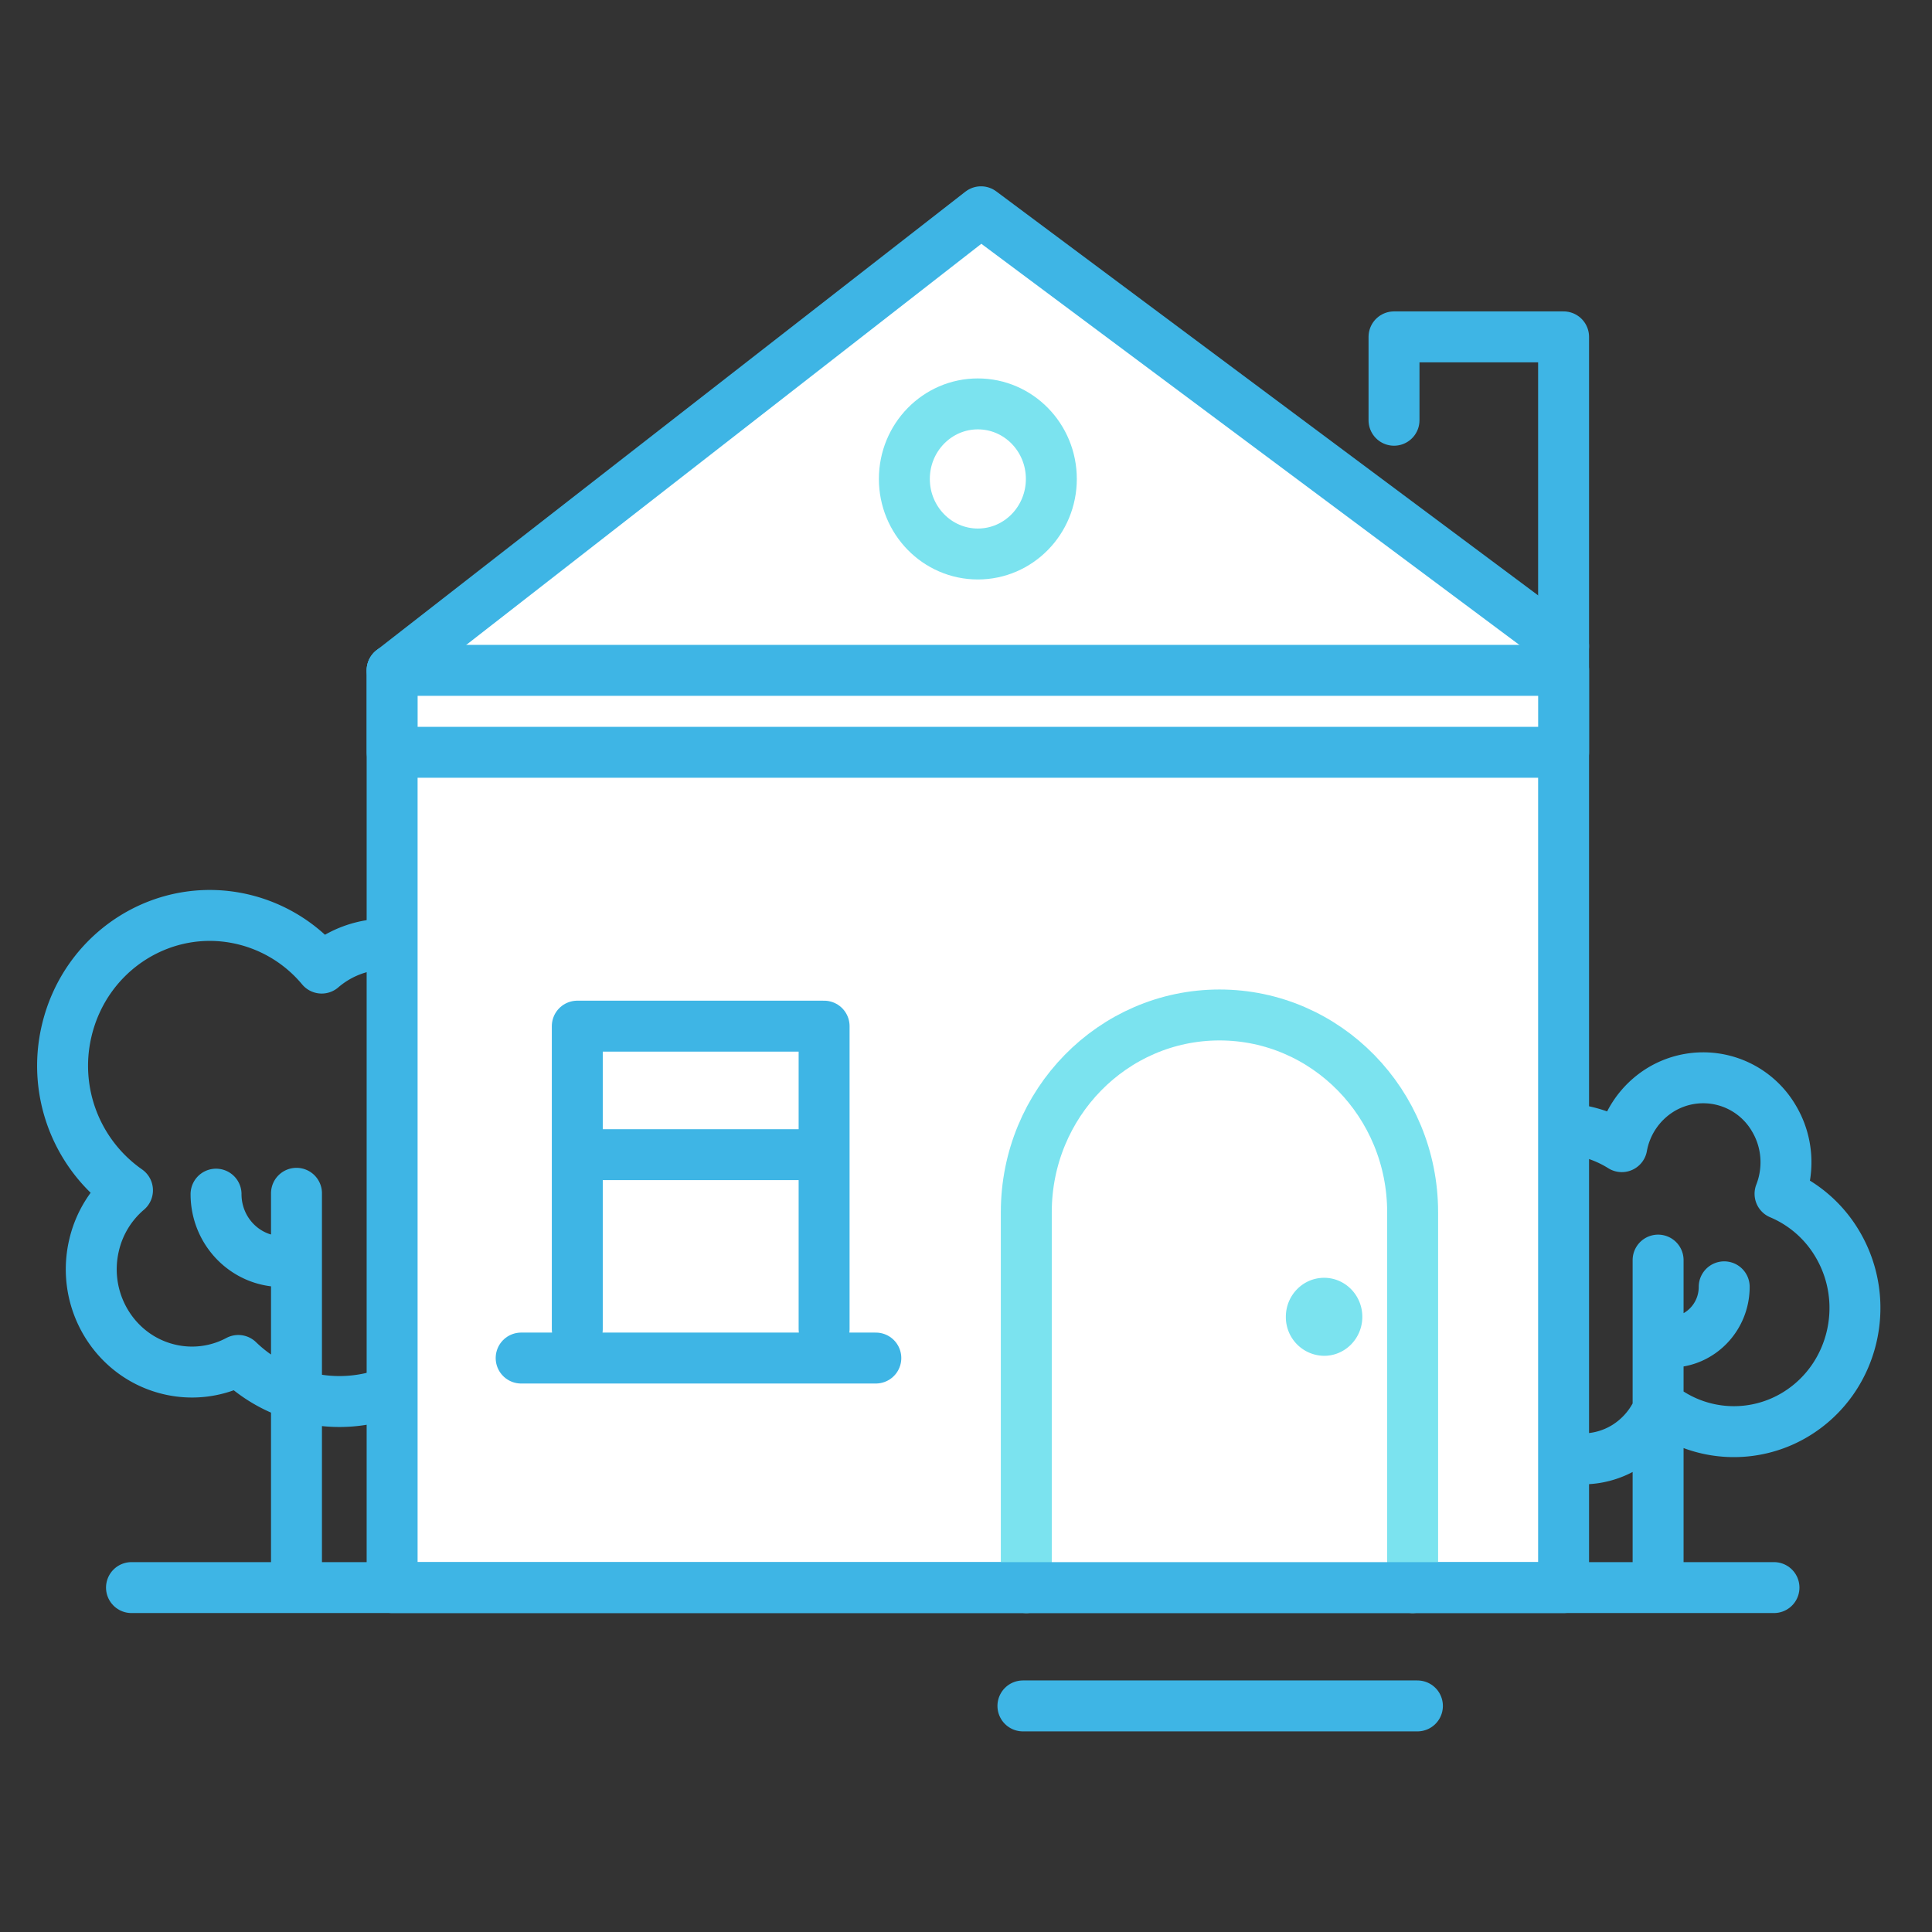 <svg xmlns="http://www.w3.org/2000/svg" width="52" height="52" viewBox="0 0 52 52">
    <rect x="0" y="0" width="52" height="52" fill="#333333" stroke="none"/>
    <g fill="none" fill-rule="evenodd">
        <path stroke="#3EB5E5" stroke-linecap="round" stroke-linejoin="round" stroke-width="1.371" d="M43.651 30.862a2.27 2.27 0 0 1 1.03-1.522 2.203 2.203 0 0 1 3.063.76c.38.636.417 1.39.166 2.031a3.268 3.268 0 0 1 1.54 1.344c.936 1.57.45 3.616-1.087 4.573a3.205 3.205 0 0 1-3.694-.215 2.26 2.26 0 0 1-.91 1.101 2.203 2.203 0 0 1-3.064-.759 2.313 2.313 0 0 1-.295-1.551 3.262 3.262 0 0 1-1.227-1.192c-.935-1.568-.45-3.615 1.088-4.57a3.195 3.195 0 0 1 3.39 0zM44.628 42.24v-8.324M44.947 36.125c.807 0 1.46-.667 1.46-1.49M11.705 30.602a2.751 2.751 0 0 0 1.332-1.792c.343-1.487-.56-2.977-2.017-3.327a2.666 2.666 0 0 0-2.362.573 3.935 3.935 0 0 0-2.105-1.309c-2.128-.51-4.26.838-4.762 3.012a4.088 4.088 0 0 0 1.64 4.278 2.758 2.758 0 0 0-.902 1.49c-.343 1.488.56 2.978 2.018 3.328a2.644 2.644 0 0 0 1.867-.238c.49.474 1.107.827 1.812.997 2.13.511 4.262-.837 4.762-3.011a4.094 4.094 0 0 0-1.283-4.001zM7.98 42.24V32.118M7.59 33.954c-.98 0-1.775-.811-1.775-1.813"/>
        <path fill="#FFF" d="M10.554 18.043V42.73h31.53V17.39l-4.564-3.413L26.404 5.7z"/>
        <path stroke="#3EB5E5" stroke-linecap="round" stroke-linejoin="round" stroke-width="1.371" d="M10.554 18.043V42.73h31.53V9.067H37.52v2.244"/>
        <path fill="#FFF" d="M28.297 12.891c0 1.115-.885 2.02-1.978 2.02-1.092 0-1.978-.905-1.978-2.02 0-1.116.886-2.02 1.978-2.02 1.093 0 1.978.904 1.978 2.02"/>
        <path stroke="#7BE3EF" stroke-linecap="round" stroke-linejoin="round" stroke-width="1.371" d="M28.297 12.891c0 1.115-.885 2.02-1.978 2.02-1.092 0-1.978-.905-1.978-2.02 0-1.116.886-2.02 1.978-2.02 1.093 0 1.978.904 1.978 2.02z"/>
        <path fill="#FFF" d="M38.021 42.73V32.626c0-2.931-2.328-5.308-5.198-5.308-2.871 0-5.2 2.377-5.2 5.308V42.73"/>
        <path stroke="#7BE3EF" stroke-linecap="round" stroke-linejoin="round" stroke-width="1.371" d="M38.021 42.73V32.626c0-2.931-2.328-5.308-5.198-5.308-2.871 0-5.2 2.377-5.2 5.308V42.73"/>
        <path fill="#7BE3EF" d="M36.667 35.442c0 .58-.46 1.05-1.028 1.05a1.04 1.04 0 0 1-1.03-1.05c0-.58.461-1.05 1.03-1.05.567 0 1.028.47 1.028 1.05"/>
        <path stroke="#3EB5E5" stroke-linecap="round" stroke-linejoin="round" stroke-width="1.371" d="M3.539 42.73h44.208M27.532 45.915H38.15M10.554 18.043L26.404 5.7l15.68 11.69"/>
        <path fill="#FFF" d="M22.181 35.775v-8.156h-6.643v8.156"/>
        <path stroke="#3EB5E5" stroke-linecap="round" stroke-linejoin="round" stroke-width="1.371" d="M22.181 35.775v-8.156h-6.643v8.156M14.027 36.552h9.546M15.538 31.078h6.643"/>
        <path fill="#FFF" d="M10.555 20.248h31.53v-2.205h-31.53z"/>
        <path stroke="#3EB5E5" stroke-linecap="round" stroke-linejoin="round" stroke-width="1.371" d="M10.555 20.248h31.53v-2.205h-31.53z"/>
    </g>
</svg>
